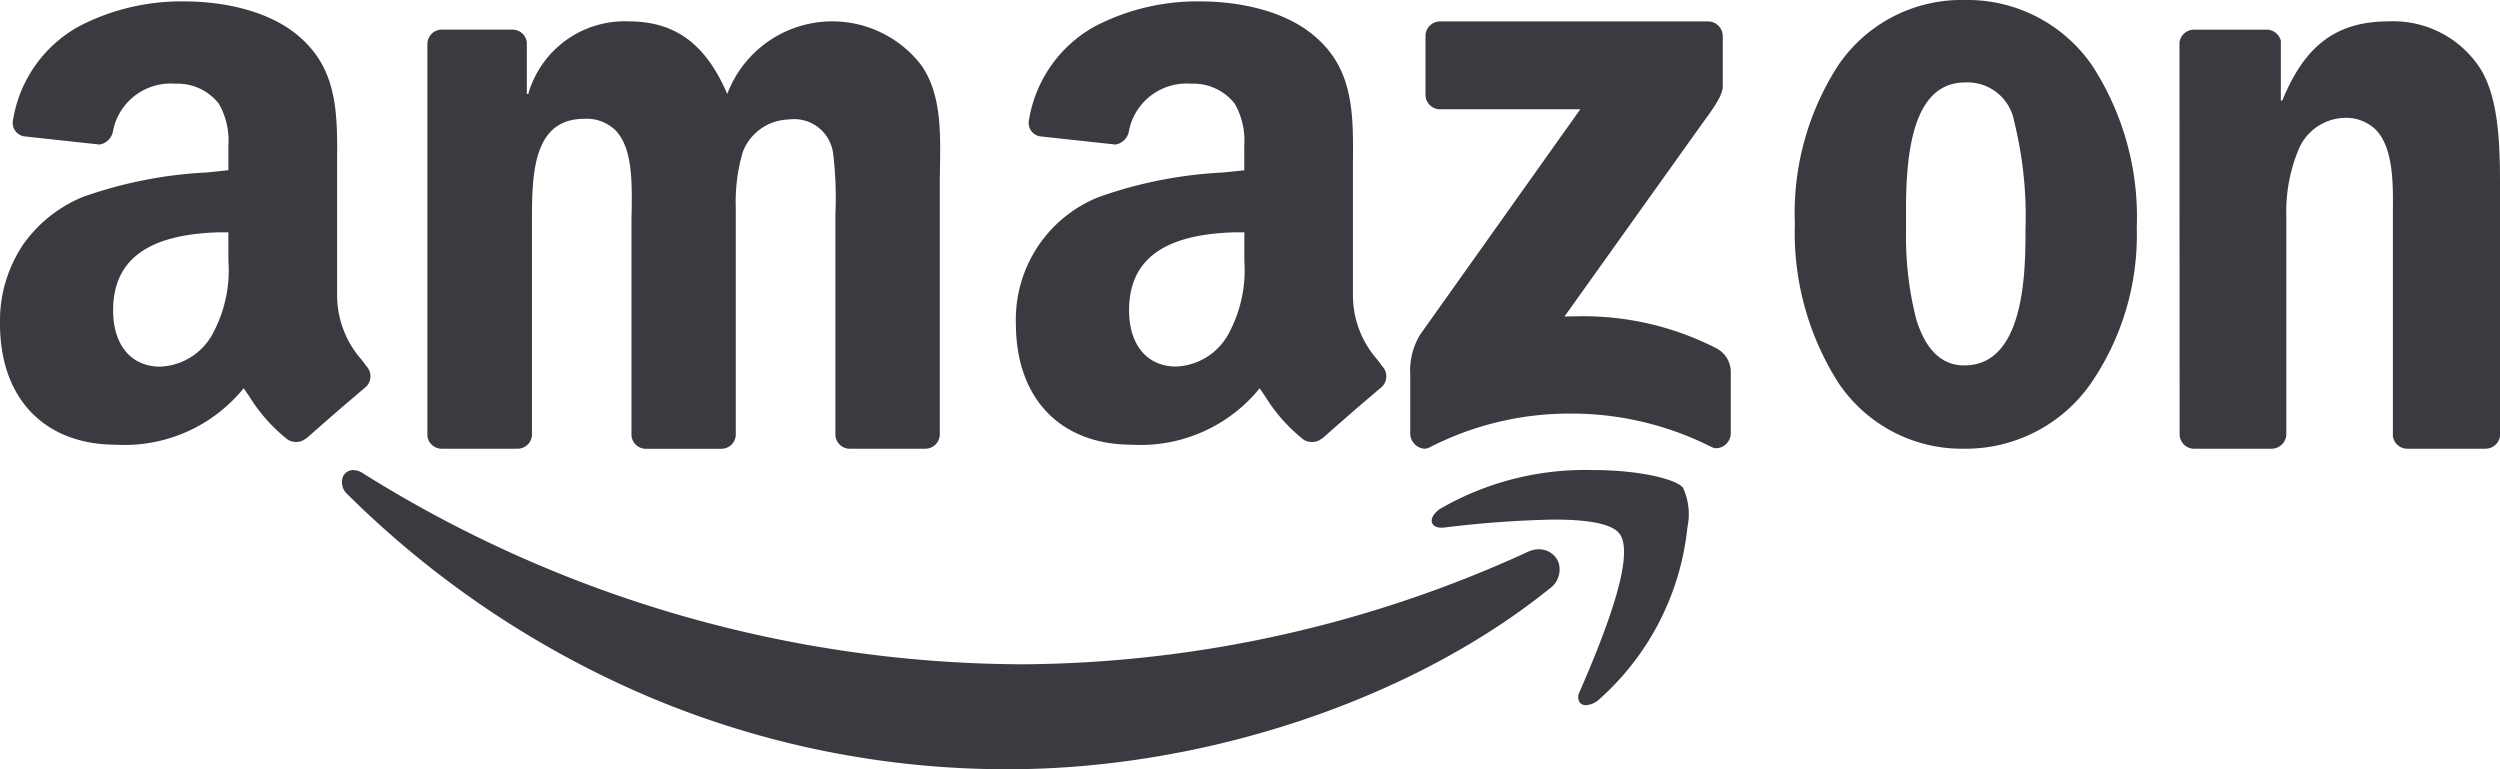 <svg xmlns="http://www.w3.org/2000/svg" width="110.5" height="34" viewBox="0 0 110.5 34">
  <path id="Amazon_logo" data-name="Amazon logo" d="M44.568,34A40.631,40.631,0,0,1,28.62,30.774a42.509,42.509,0,0,1-13.248-8.913.712.712,0,0,1-.22-.774.493.493,0,0,1,.466-.309.781.781,0,0,1,.416.136,55.2,55.2,0,0,0,29.212,8.448,54.269,54.269,0,0,0,22.282-4.969,1.166,1.166,0,0,1,.491-.114.92.92,0,0,1,.875.6,1.04,1.04,0,0,1-.427,1.157C62.362,30.949,53.2,34,44.568,34ZM70.1,31.167a.333.333,0,0,1-.292-.137.475.475,0,0,1,.01-.447l.419-.984c1.429-3.42,1.862-5.4,1.321-6.04-.331-.394-1.3-.594-2.883-.594a46.655,46.655,0,0,0-4.834.352h-.012a1.049,1.049,0,0,1-.115.007c-.225,0-.378-.083-.421-.228-.056-.188.09-.428.373-.613a12.8,12.8,0,0,1,6.719-1.707c2.081,0,3.667.394,4,.775a2.777,2.777,0,0,1,.2,1.746,11.778,11.778,0,0,1-3.939,7.647A.924.924,0,0,1,70.1,31.167ZM62.947,19.833a.681.681,0,0,1-.614-.655V16.561a3.058,3.058,0,0,1,.439-1.773L69.849,4.83H63.688a.646.646,0,0,1-.681-.65V1.6a.646.646,0,0,1,.665-.653l11.794,0a.653.653,0,0,1,.68.652V3.809c0,.361-.289.811-.888,1.625l-6.107,8.554c.149,0,.3-.005.447-.005A12.9,12.9,0,0,1,75.875,15.4a1.179,1.179,0,0,1,.625,1.007v2.753a.672.672,0,0,1-.618.653.543.543,0,0,1-.25-.063A13.691,13.691,0,0,0,69.4,18.281a13.513,13.513,0,0,0-6.225,1.5A.483.483,0,0,1,62.947,19.833Zm46.891,0h-3.458a.646.646,0,0,1-.614-.546l0-9.886c.011-1.283.025-2.879-.764-3.676a1.885,1.885,0,0,0-1.4-.514,2.266,2.266,0,0,0-2,1.386,7.137,7.137,0,0,0-.546,2.966l0,9.647a.658.658,0,0,1-.671.624H96.958a.643.643,0,0,1-.619-.622L96.333,1.876A.652.652,0,0,1,97,1.31h3.2a.656.656,0,0,1,.613.486V4.445h.065c1-2.454,2.406-3.5,4.7-3.5A4.578,4.578,0,0,1,109.6,2.986c.826,1.27.9,3.3.9,5.112V19.287A.652.652,0,0,1,109.839,19.833Zm-23.012,0a6.567,6.567,0,0,1-5.565-2.906,12.352,12.352,0,0,1-1.928-7.048,12.006,12.006,0,0,1,1.939-7.025A6.586,6.586,0,0,1,86.827,0,6.689,6.689,0,0,1,92.49,2.921a12.294,12.294,0,0,1,1.955,7.146,11.581,11.581,0,0,1-2.06,6.926A6.747,6.747,0,0,1,86.827,19.833Zm.032-16.189c-2.321,0-2.6,3.142-2.612,5.505l0,1.153a14.662,14.662,0,0,0,.452,3.807c.414,1.356,1.128,2.043,2.124,2.043,2.705,0,2.705-4.238,2.705-6.048a17.3,17.3,0,0,0-.5-4.733A2.094,2.094,0,0,0,86.858,3.644ZM40.885,19.833H37.524a.635.635,0,0,1-.6-.622V10.024c0-.141,0-.319,0-.525a16.47,16.47,0,0,0-.1-2.721,1.741,1.741,0,0,0-1.978-1.495,2.235,2.235,0,0,0-2.011,1.422,7.812,7.812,0,0,0-.313,2.507v10a.637.637,0,0,1-.649.624H28.511a.635.635,0,0,1-.6-.622l0-9.187c0-.2,0-.4.007-.612.021-1.352.045-2.885-.722-3.664a1.826,1.826,0,0,0-1.357-.5c-2.142,0-2.324,2.112-2.326,4.276V19.21a.638.638,0,0,1-.65.624H19.49a.638.638,0,0,1-.6-.571l0-17.329a.638.638,0,0,1,.65-.625h3.134a.636.636,0,0,1,.612.582V4.154h.063A4.433,4.433,0,0,1,27.779.944c2.063,0,3.41.99,4.366,3.209A4.962,4.962,0,0,1,40.688,2.84c.914,1.248.886,2.959.858,4.614,0,.181-.006.361-.008.538l0,11.217A.637.637,0,0,1,40.885,19.833Zm9.144-.177c-3.162,0-5.126-2.047-5.126-5.343a5.823,5.823,0,0,1,3.653-5.6,19.163,19.163,0,0,1,5.481-1.087c.335-.034.652-.066.959-.1l0-1.079A3.285,3.285,0,0,0,54.58,4.59a2.313,2.313,0,0,0-1.922-.89,2.6,2.6,0,0,0-2.709,1.874l-.044.185a.727.727,0,0,1-.595.63l-3.32-.36a.6.6,0,0,1-.511-.716,5.794,5.794,0,0,1,2.894-4.137A9.8,9.8,0,0,1,53.138.063c.793,0,3.509.123,5.159,1.707C59.827,3.2,59.816,5.105,59.8,7.12c0,.182,0,.366,0,.551v5.341a4.294,4.294,0,0,0,1.092,2.9c.067.09.135.181.2.274a.643.643,0,0,1-.012.911l-.746.635c-.618.53-1.373,1.19-1.88,1.642l-.008-.007a.675.675,0,0,1-.452.17.755.755,0,0,1-.357-.091,7.353,7.353,0,0,1-1.7-1.9c-.08-.119-.165-.246-.26-.383A6.775,6.775,0,0,1,50.029,19.656ZM55,10.268l-.382,0c-3.172.076-4.713,1.2-4.713,3.447,0,1.533.8,2.486,2.083,2.486a2.767,2.767,0,0,0,2.372-1.558A5.894,5.894,0,0,0,55,11.534ZM5.126,19.656C1.964,19.656,0,17.609,0,14.313a6.044,6.044,0,0,1,1.021-3.5A6.017,6.017,0,0,1,3.652,8.709,19.183,19.183,0,0,1,9.135,7.623c.337-.034.653-.066.959-.1l0-1.079A3.285,3.285,0,0,0,9.677,4.59,2.313,2.313,0,0,0,7.754,3.7,2.6,2.6,0,0,0,5.045,5.574L5,5.759a.727.727,0,0,1-.595.63l-3.32-.36a.6.6,0,0,1-.511-.716A5.792,5.792,0,0,1,3.468,1.176,9.8,9.8,0,0,1,8.235.063c.793,0,3.509.123,5.159,1.707C14.925,3.2,14.914,5.106,14.9,7.122l0,.287v5.6a4.3,4.3,0,0,0,1.092,2.9c.067.091.134.181.2.273a.645.645,0,0,1-.012.911l-1.03.879c-.555.479-1.166,1.015-1.6,1.4l-.008-.007a.676.676,0,0,1-.453.17.752.752,0,0,1-.356-.091,7.332,7.332,0,0,1-1.7-1.9c-.081-.12-.166-.247-.262-.385A6.775,6.775,0,0,1,5.126,19.656Zm4.967-9.388-.382,0C6.54,10.349,5,11.476,5,13.72c0,1.533.8,2.486,2.083,2.486a2.765,2.765,0,0,0,2.372-1.558,5.894,5.894,0,0,0,.641-3.114Z" fill="#3b3a40"/>
</svg>
